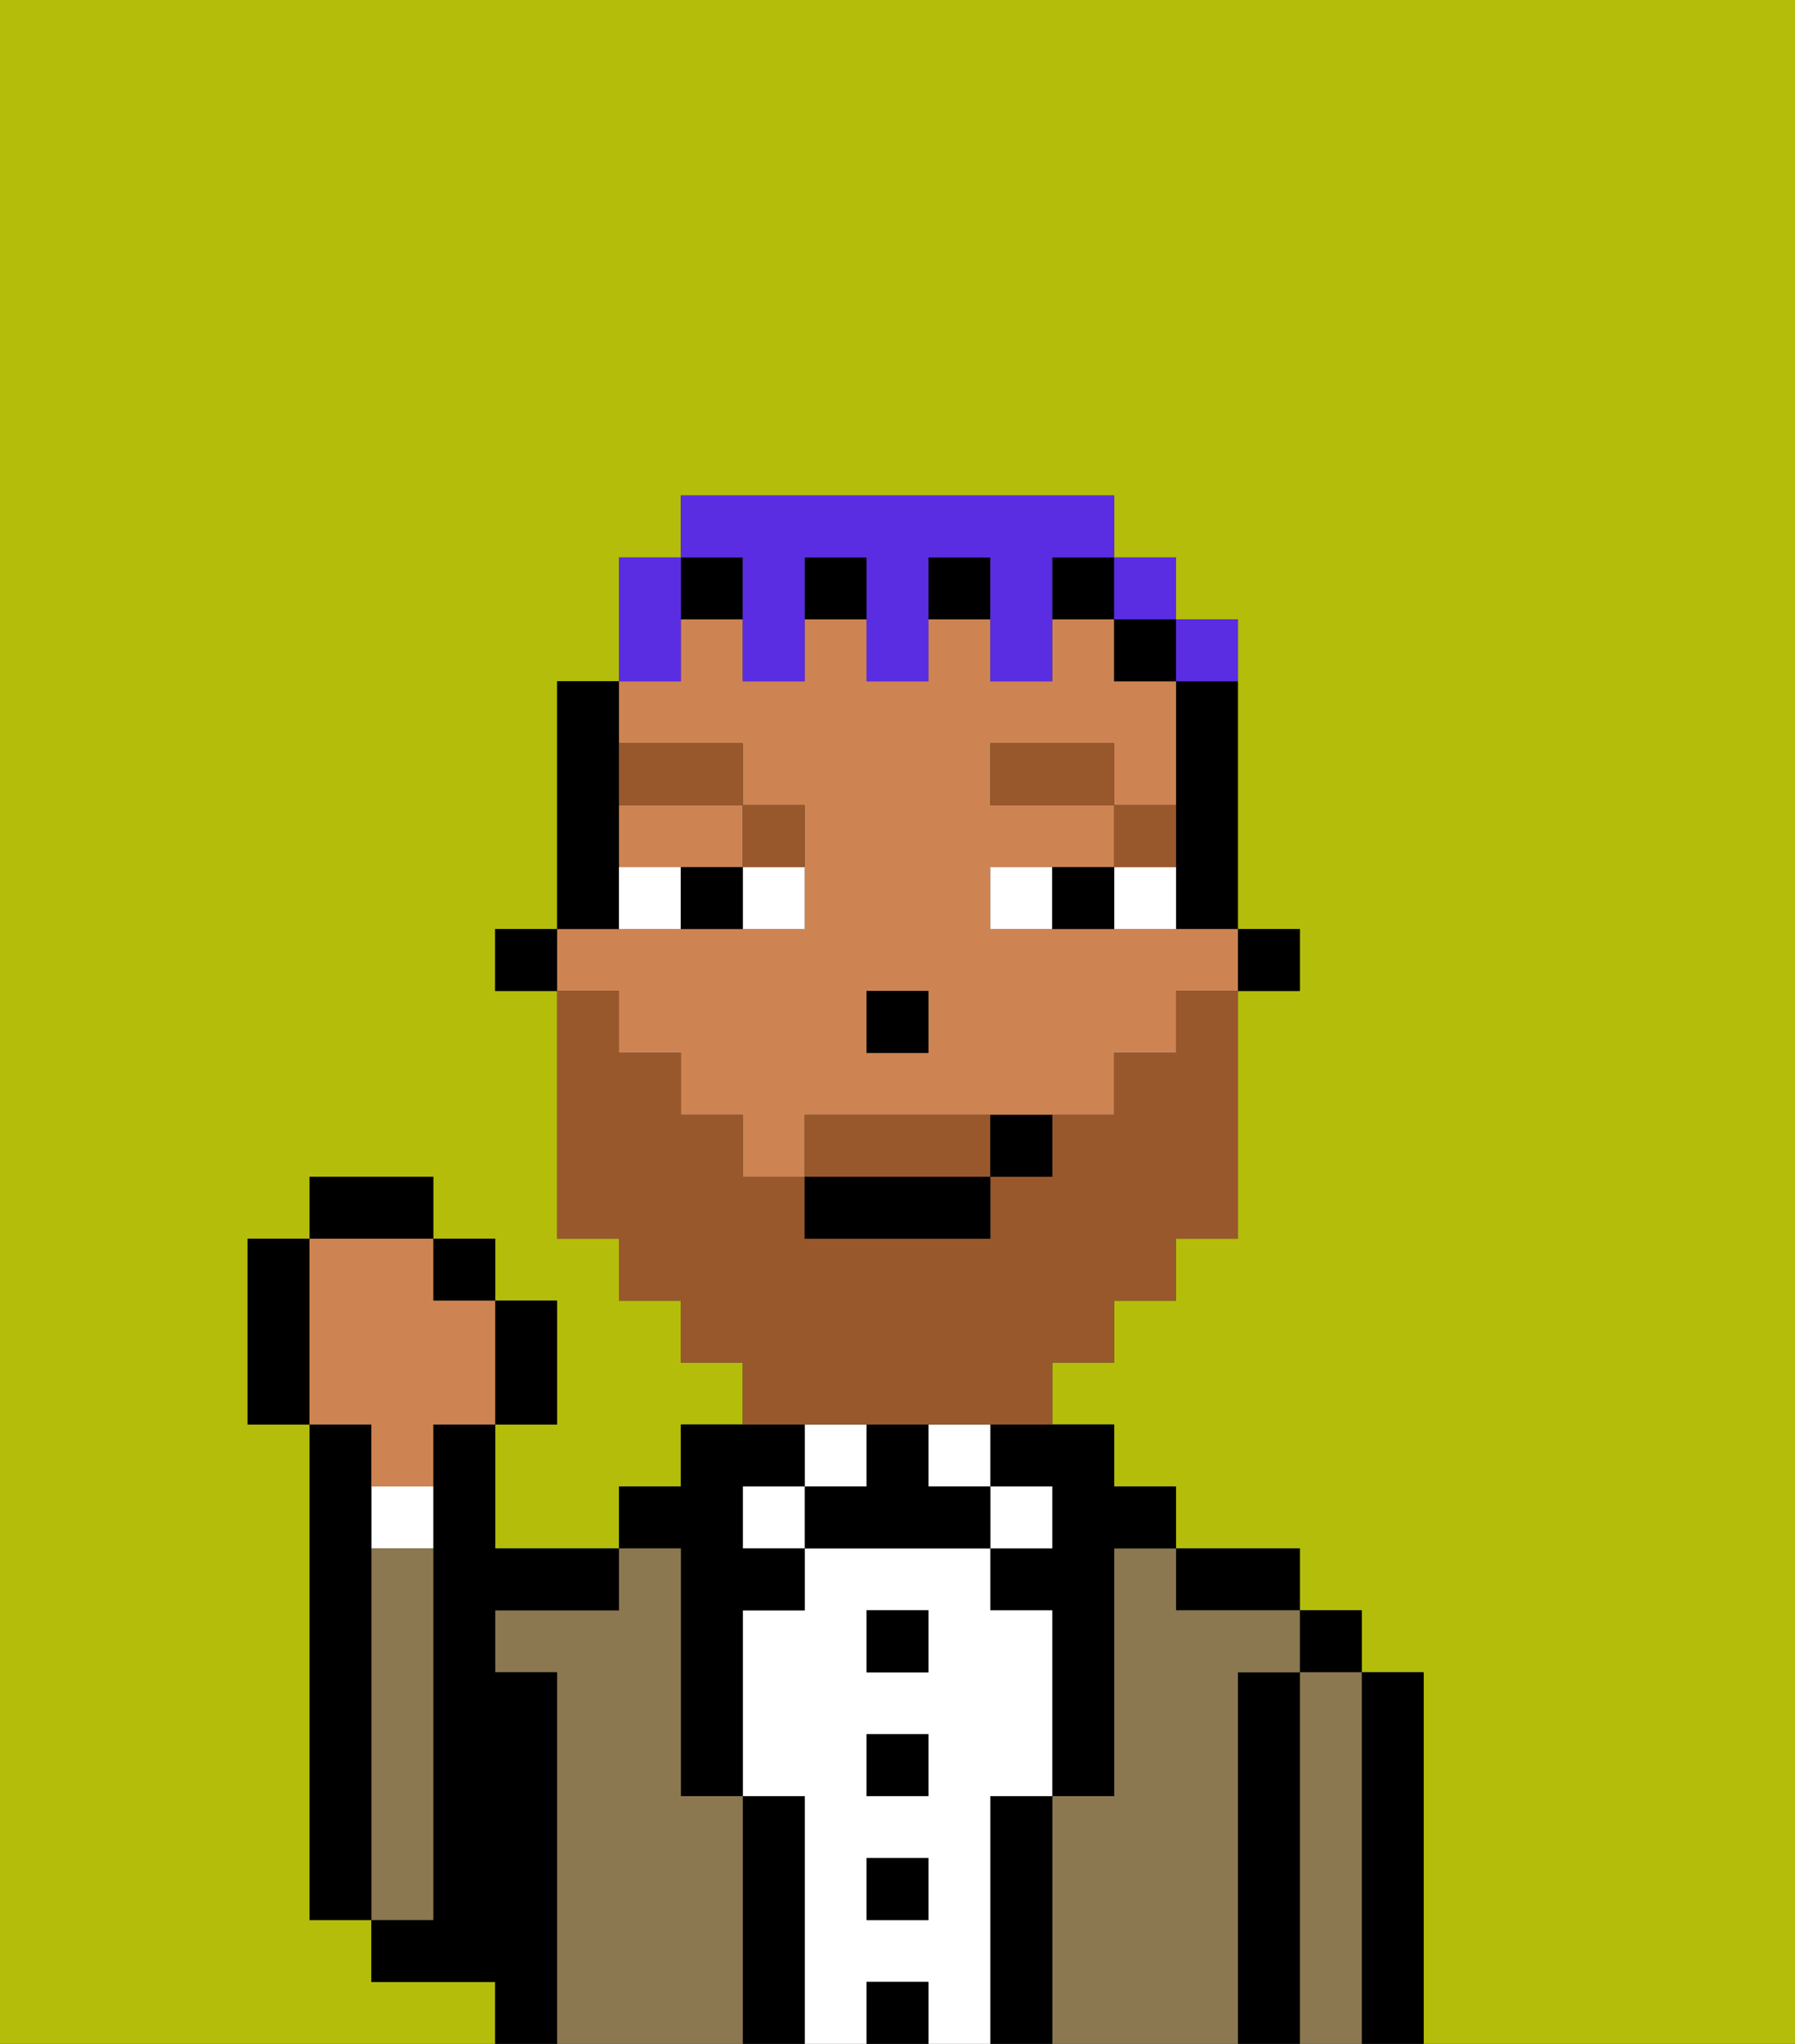 <svg xmlns="http://www.w3.org/2000/svg" viewBox="0 0 29 33"><rect x="0" y="0" width="29" height="33" fill="#333333" stroke="none"/><defs><style>polygon,rect,path{shape-rendering:crispedges;}.bb187-1{fill:#b4bd09;}.bb187-2{fill:#000000;}.bb187-3{fill:#8c7850;}.bb187-4{fill:#ffffff;}.bb187-5{fill:#ce8452;}.bb187-6{fill:#99582c;}.bb187-7{fill:#99582c;}.bb187-8{fill:#5a2de2;}</style></defs><path class="bb187-1" d="M0,33H8V32H6V31H5V23H4V20H5V19H7v1H8v1H9v2H8v2h2V24h1V23h1V22H11V21H10V20H9V16H8V15H9V11h1V9h1V8h7V9h1v1h1v5h1v1H20v4H19v1H18v1H17v1h1v1h1v1h2v1h1v1h1v6h6V0H0Z"/><path class="bb187-2" d="M23,27H22v6h1V27Z"/><rect class="bb187-2" x="21" y="26" width="1" height="1"/><path class="bb187-3" d="M22,27H21v6h1V27Z"/><path class="bb187-2" d="M21,27H20v6h1V27Z"/><path class="bb187-2" d="M20,26h1V25H19v1Z"/><path class="bb187-3" d="M20,27h1V26H19V25H18v4H17v4h3V27Z"/><path class="bb187-2" d="M16,24h1v1H16v1h1v3h1V25h1V24H18V23H16Z"/><rect class="bb187-4" x="16" y="24" width="1" height="1"/><path class="bb187-2" d="M17,29H16v4h1V29Z"/><rect class="bb187-4" x="15" y="23" width="1" height="1"/><path class="bb187-4" d="M16,29h1V26H16V25H13v1H12v3h1v4h1V32h1v1h1V29Zm-1,2H14V30h1Zm0-2H14V28h1Zm0-2H14V26h1Z"/><rect class="bb187-2" x="14" y="26" width="1" height="1"/><rect class="bb187-2" x="14" y="28" width="1" height="1"/><rect class="bb187-2" x="14" y="30" width="1" height="1"/><rect class="bb187-2" x="14" y="32" width="1" height="1"/><rect class="bb187-4" x="13" y="23" width="1" height="1"/><path class="bb187-2" d="M15,24V23H14v1H13v1h3V24Z"/><rect class="bb187-4" x="12" y="24" width="1" height="1"/><path class="bb187-2" d="M13,29H12v4h1V29Z"/><path class="bb187-2" d="M11,26v3h1V26h1V25H12V24h1V23H11v1H10v1h1Z"/><path class="bb187-3" d="M12,29H11V25H10v1H8v1H9v6h3V29Z"/><path class="bb187-2" d="M9,27H8V26h2V25H8V23H7v8H6v1H8v1H9V27Z"/><path class="bb187-4" d="M6,25H7V24H6Z"/><path class="bb187-3" d="M7,30V25H6v6H7Z"/><path class="bb187-2" d="M6,25V23H5v8H6V25Z"/><rect class="bb187-2" x="20" y="15" width="1" height="1"/><path class="bb187-2" d="M19,12v3h1V11H19Z"/><path class="bb187-5" d="M10,14h2V13H10Z"/><path class="bb187-5" d="M10,17h1v1h1v1h1V18h5V17h1V16h1V15H16V14h2V13H16V12h2v1h1V11H18V10H17v1H16V10H15v1H14V10H13v1H12V10H11v1H10v1h2v1h1v2H9v1h1Zm4-1h1v1H14Z"/><rect class="bb187-2" x="18" y="10" width="1" height="1"/><rect class="bb187-2" x="15" y="9" width="1" height="1"/><rect class="bb187-2" x="13" y="9" width="1" height="1"/><rect class="bb187-2" x="17" y="9" width="1" height="1"/><rect class="bb187-2" x="11" y="9" width="1" height="1"/><path class="bb187-2" d="M10,14V11H9v4h1Z"/><rect class="bb187-2" x="8" y="15" width="1" height="1"/><rect class="bb187-2" x="14" y="16" width="1" height="1"/><path class="bb187-4" d="M12,15h1V14H12Z"/><path class="bb187-4" d="M10,14v1h1V14Z"/><path class="bb187-4" d="M18,14v1h1V14Z"/><path class="bb187-4" d="M16,14v1h1V14Z"/><path class="bb187-2" d="M11,14v1h1V14Z"/><path class="bb187-2" d="M17,14v1h1V14Z"/><path class="bb187-6" d="M19,13H18v1h1Z"/><rect class="bb187-6" x="16" y="12" width="2" height="1"/><path class="bb187-6" d="M13,14V13H12v1Z"/><path class="bb187-6" d="M12,13V12H10v1Z"/><path class="bb187-7" d="M15,18H13v1h3V18Z"/><path class="bb187-7" d="M14,23h3V22h1V21h1V20h1V16H19v1H18v1H17v1H16v1H13V19H12V18H11V17H10V16H9v4h1v1h1v1h1v1h2Z"/><rect class="bb187-2" x="13" y="19" width="3" height="1"/><path class="bb187-2" d="M16,19h1V18H16Z"/><path class="bb187-2" d="M9,23V21H8v2Z"/><rect class="bb187-2" x="7" y="20" width="1" height="1"/><rect class="bb187-2" x="5" y="19" width="2" height="1"/><path class="bb187-2" d="M5,20H4v3H5V20Z"/><path class="bb187-5" d="M6,24H7V23H8V21H7V20H5v3H6Z"/><path class="bb187-8" d="M11,10V9H10v2h1Z"/><path class="bb187-8" d="M12,10v1h1V9h1v2h1V9h1v2h1V9h1V8H11V9h1Z"/><rect class="bb187-8" x="18" y="9" width="1" height="1"/><path class="bb187-8" d="M20,11V10H19v1Z"/></svg>